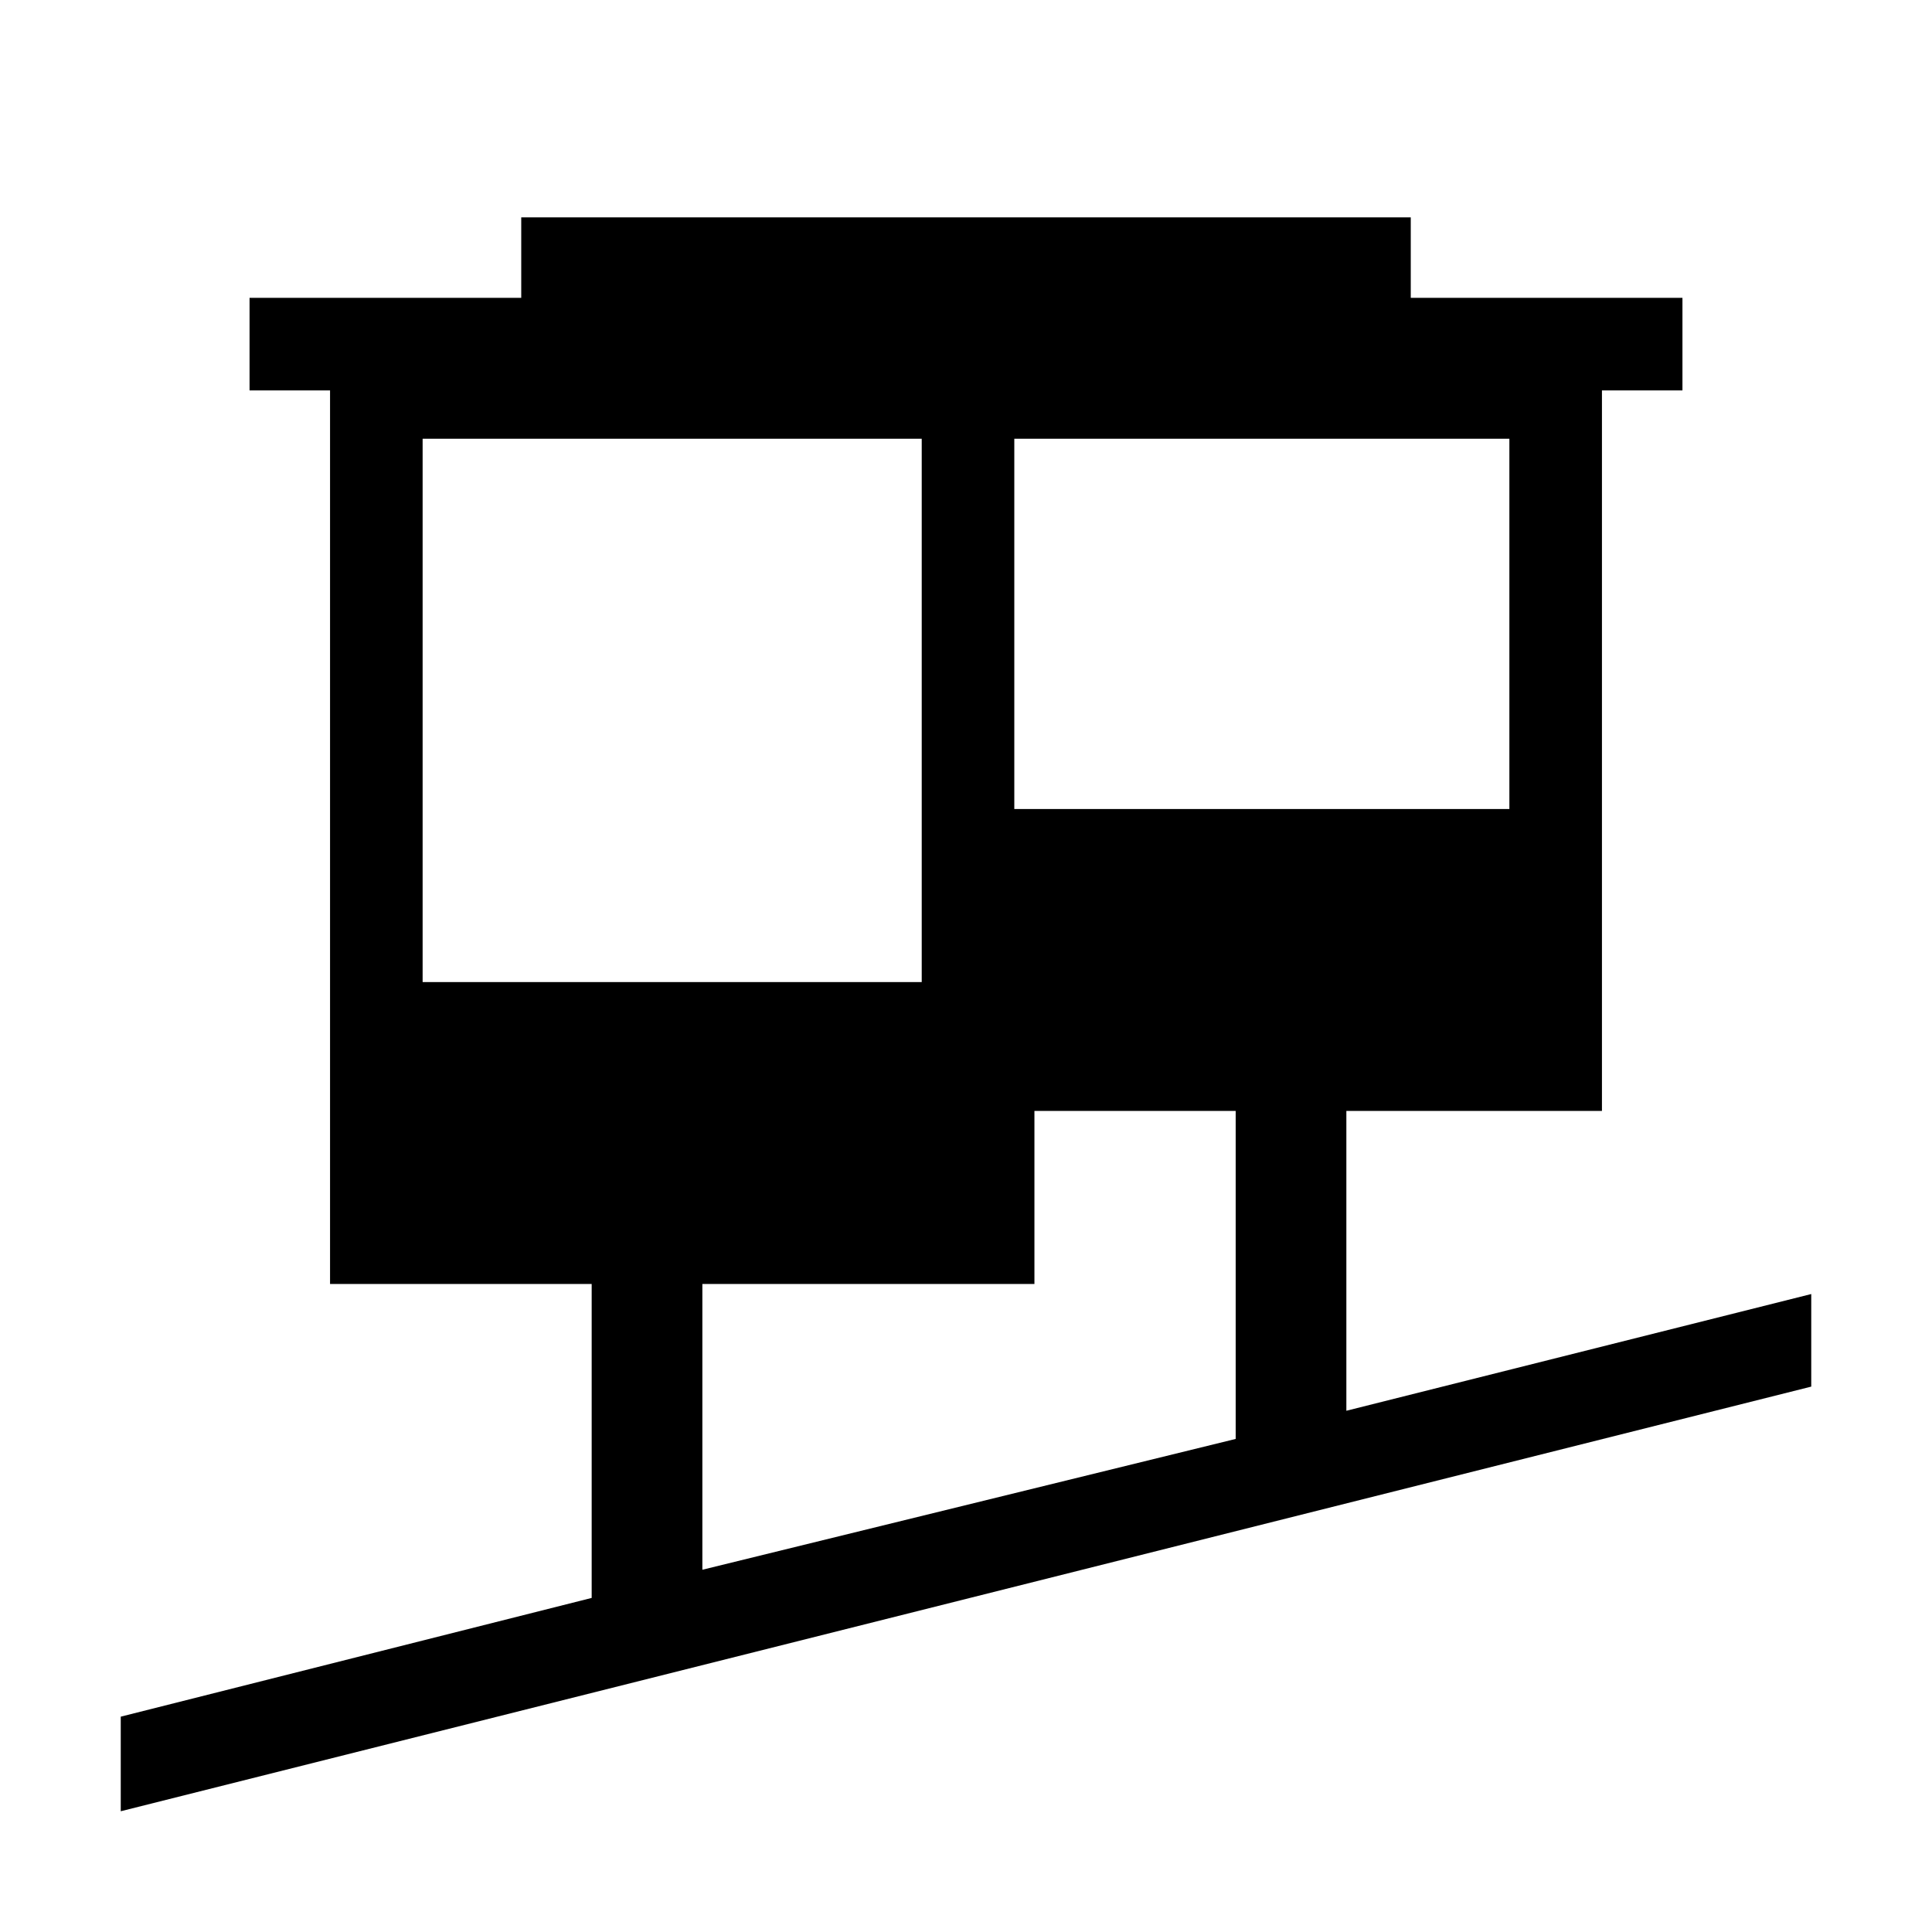 <svg xmlns="http://www.w3.org/2000/svg" height="20" viewBox="0 -960 960 960" width="20"><path d="M60-60v-47l234-59v-156H164v-444h-40v-46h135v-40h442v40h135v46h-40v358H669v149l231-58v46L60-60Zm289-120 265-65v-163H514v86H349v142ZM210-472h248v-270H210v270Zm294-86h246v-184H504v184Z"/></svg>